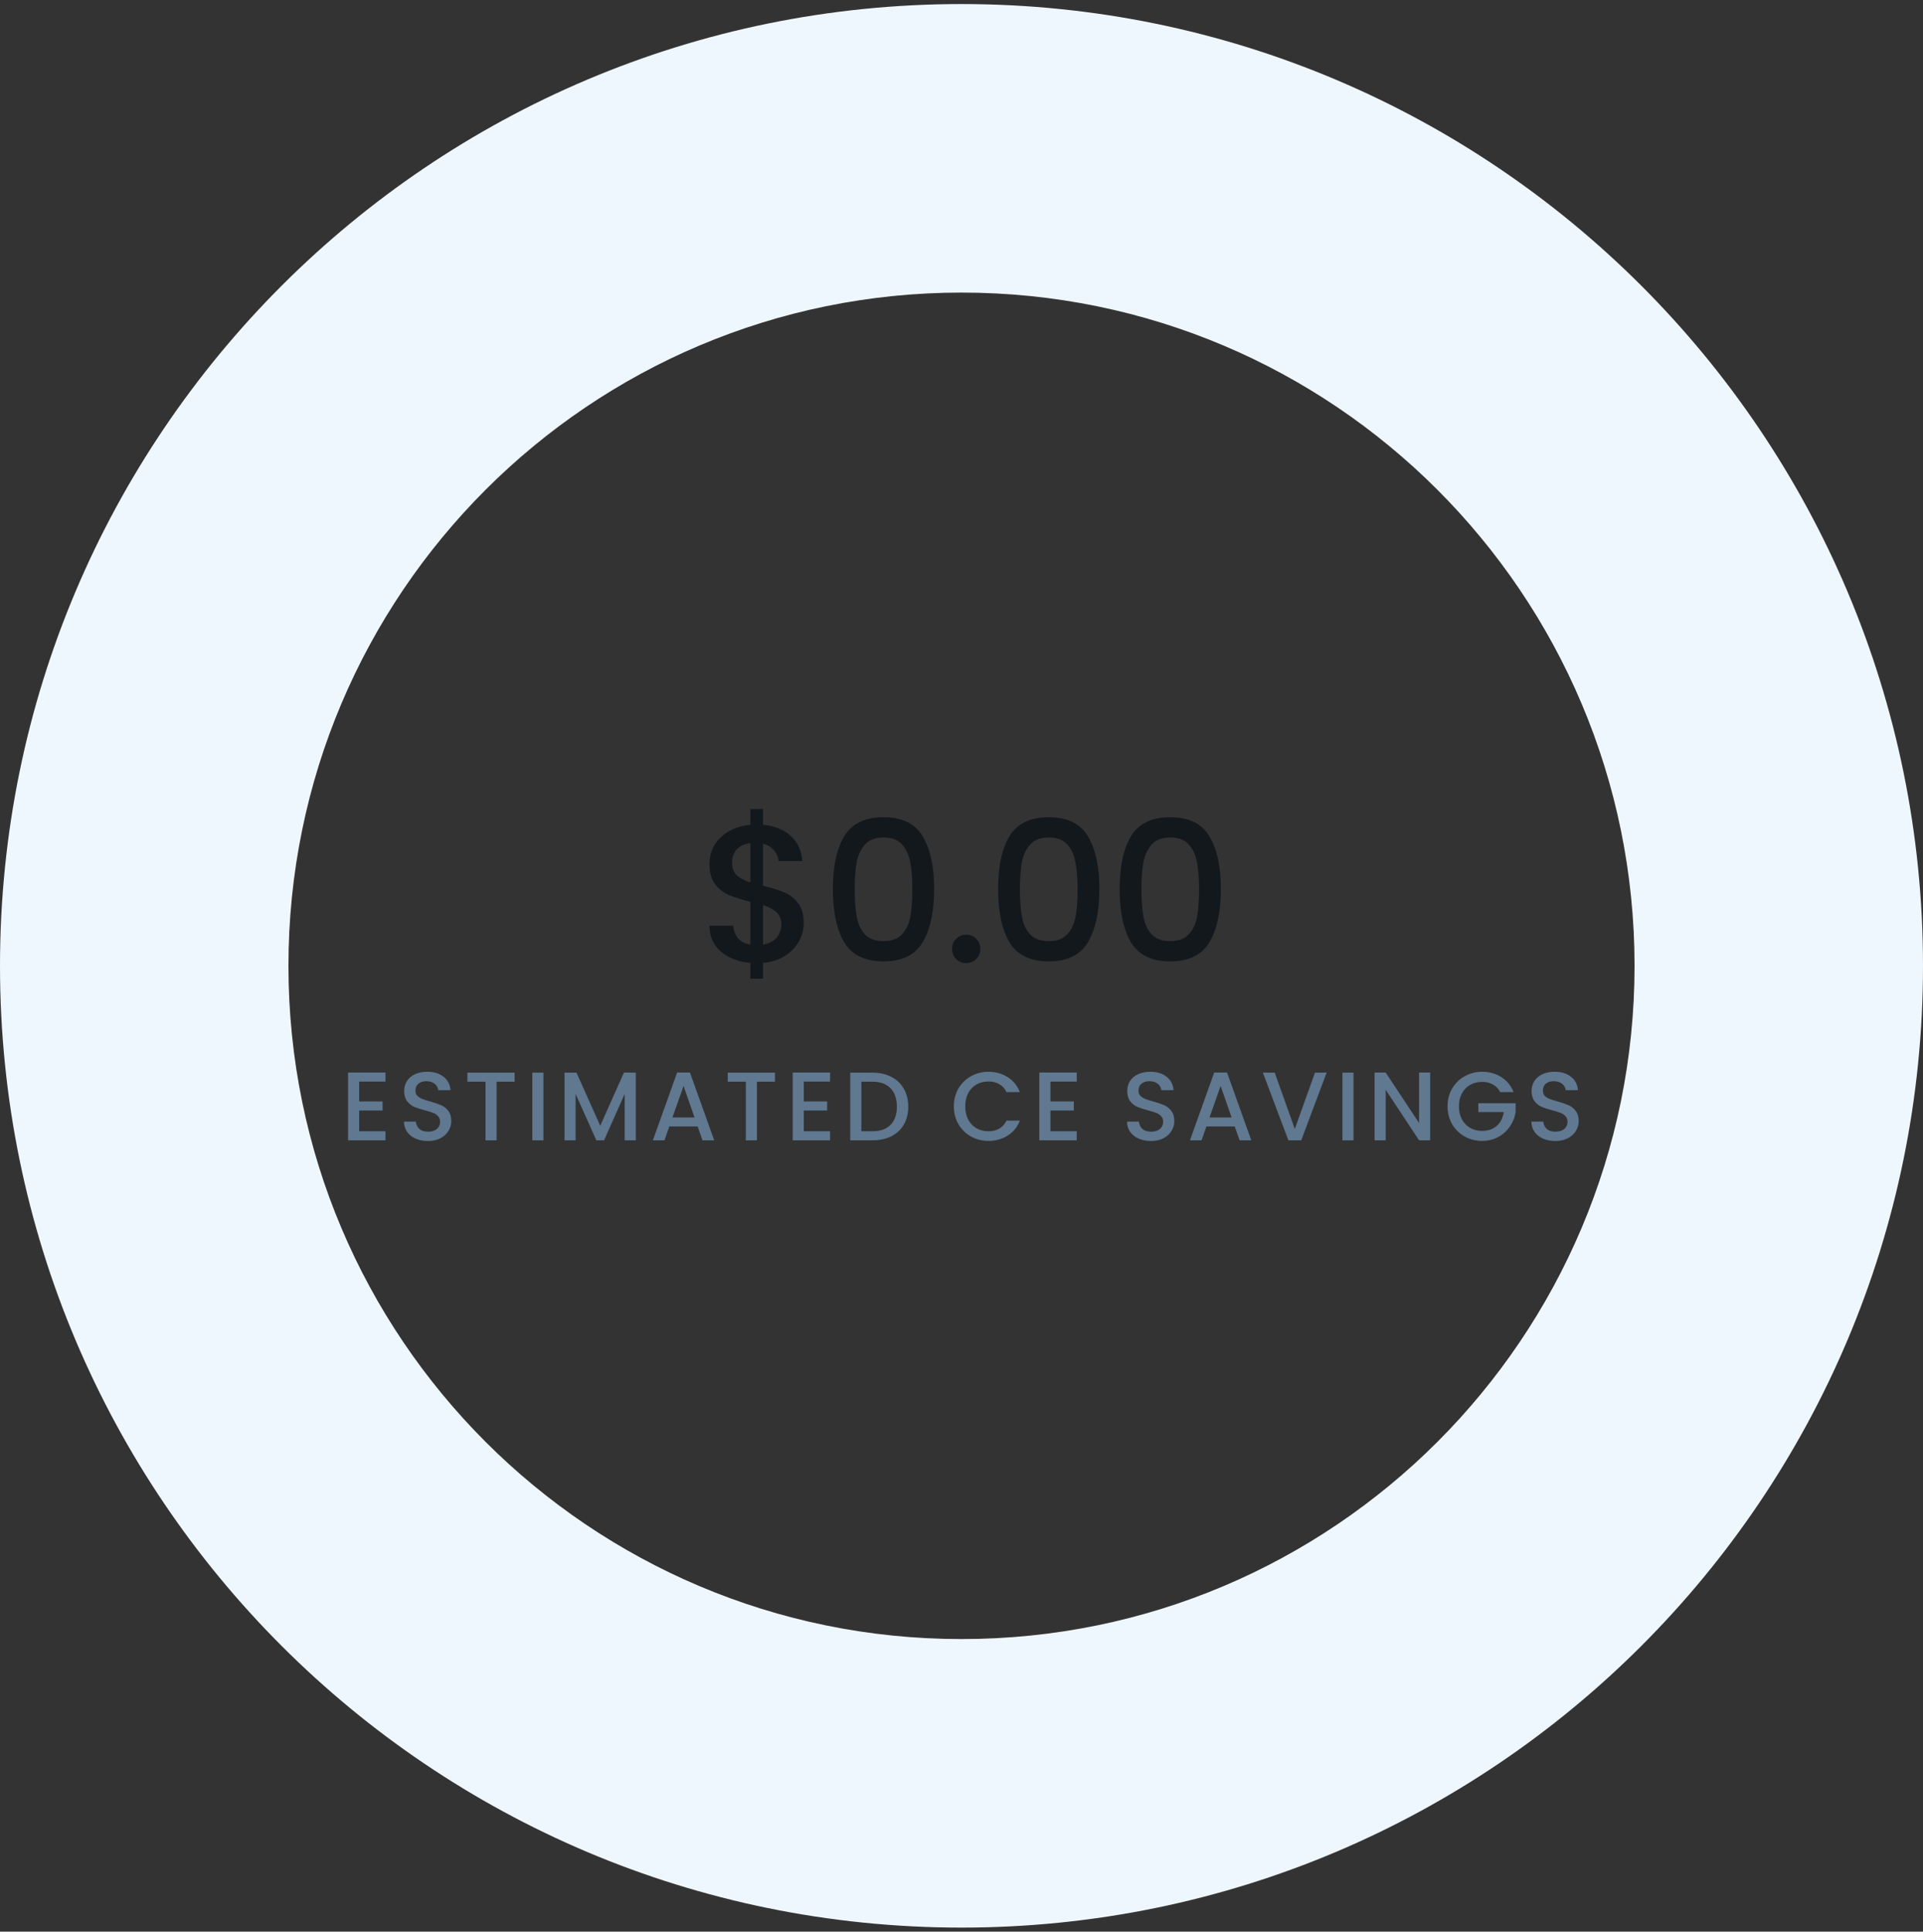 <svg width="237" height="238" viewBox="0 0 237 238" fill="none" xmlns="http://www.w3.org/2000/svg">
<rect x="0" y="0" width="237" height="238" fill="#333333" stroke="none"/>
<path d="M237 119C237 184.446 183.946 237.5 118.5 237.5C53.054 237.5 0 184.446 0 119C0 53.554 53.054 0.5 118.5 0.5C183.946 0.5 237 53.554 237 119ZM35.55 119C35.55 164.812 72.688 201.95 118.5 201.95C164.312 201.95 201.45 164.812 201.45 119C201.45 73.188 164.312 36.05 118.5 36.05C72.688 36.05 35.55 73.188 35.55 119Z" fill="#EFF7FE"/>
<path d="M99.056 113.748C99.056 114.548 98.856 115.3 98.456 116.004C98.072 116.708 97.496 117.3 96.728 117.78C95.976 118.26 95.08 118.548 94.04 118.644V120.588H92.48V118.644C90.976 118.5 89.76 118.028 88.832 117.228C87.904 116.428 87.44 115.372 87.44 114.06H90.368C90.416 114.684 90.616 115.204 90.968 115.62C91.32 116.02 91.824 116.276 92.48 116.388V111.108C91.408 110.836 90.536 110.564 89.864 110.292C89.192 110.004 88.616 109.556 88.136 108.948C87.672 108.34 87.44 107.508 87.44 106.452C87.44 105.124 87.904 104.028 88.832 103.164C89.76 102.284 90.976 101.772 92.48 101.628V99.684H94.04V101.628C95.448 101.756 96.576 102.204 97.424 102.972C98.288 103.724 98.776 104.764 98.888 106.092H95.96C95.912 105.596 95.72 105.156 95.384 104.772C95.048 104.372 94.6 104.1 94.04 103.956V109.14C95.112 109.396 95.984 109.668 96.656 109.956C97.328 110.228 97.896 110.668 98.36 111.276C98.824 111.868 99.056 112.692 99.056 113.748ZM90.224 106.308C90.224 106.964 90.416 107.476 90.8 107.844C91.2 108.212 91.76 108.508 92.48 108.732V103.884C91.792 103.964 91.24 104.212 90.824 104.628C90.424 105.044 90.224 105.604 90.224 106.308ZM94.04 116.388C94.744 116.276 95.296 115.996 95.696 115.548C96.096 115.084 96.296 114.532 96.296 113.892C96.296 113.252 96.096 112.756 95.696 112.404C95.312 112.036 94.76 111.74 94.04 111.516V116.388ZM102.649 109.524C102.649 106.756 103.113 104.596 104.041 103.044C104.985 101.476 106.601 100.692 108.889 100.692C111.177 100.692 112.785 101.476 113.713 103.044C114.657 104.596 115.129 106.756 115.129 109.524C115.129 112.324 114.657 114.516 113.713 116.1C112.785 117.668 111.177 118.452 108.889 118.452C106.601 118.452 104.985 117.668 104.041 116.1C103.113 114.516 102.649 112.324 102.649 109.524ZM112.441 109.524C112.441 108.228 112.353 107.132 112.177 106.236C112.017 105.34 111.681 104.612 111.169 104.052C110.657 103.476 109.897 103.188 108.889 103.188C107.881 103.188 107.121 103.476 106.609 104.052C106.097 104.612 105.753 105.34 105.577 106.236C105.417 107.132 105.337 108.228 105.337 109.524C105.337 110.868 105.417 111.996 105.577 112.908C105.737 113.82 106.073 114.556 106.585 115.116C107.113 115.676 107.881 115.956 108.889 115.956C109.897 115.956 110.657 115.676 111.169 115.116C111.697 114.556 112.041 113.82 112.201 112.908C112.361 111.996 112.441 110.868 112.441 109.524ZM119.088 118.668C118.592 118.668 118.176 118.5 117.84 118.164C117.504 117.828 117.336 117.412 117.336 116.916C117.336 116.42 117.504 116.004 117.84 115.668C118.176 115.332 118.592 115.164 119.088 115.164C119.568 115.164 119.976 115.332 120.312 115.668C120.648 116.004 120.816 116.42 120.816 116.916C120.816 117.412 120.648 117.828 120.312 118.164C119.976 118.5 119.568 118.668 119.088 118.668ZM123.013 109.524C123.013 106.756 123.477 104.596 124.405 103.044C125.349 101.476 126.965 100.692 129.253 100.692C131.541 100.692 133.149 101.476 134.077 103.044C135.021 104.596 135.493 106.756 135.493 109.524C135.493 112.324 135.021 114.516 134.077 116.1C133.149 117.668 131.541 118.452 129.253 118.452C126.965 118.452 125.349 117.668 124.405 116.1C123.477 114.516 123.013 112.324 123.013 109.524ZM132.805 109.524C132.805 108.228 132.717 107.132 132.541 106.236C132.381 105.34 132.045 104.612 131.533 104.052C131.021 103.476 130.261 103.188 129.253 103.188C128.245 103.188 127.485 103.476 126.973 104.052C126.461 104.612 126.117 105.34 125.941 106.236C125.781 107.132 125.701 108.228 125.701 109.524C125.701 110.868 125.781 111.996 125.941 112.908C126.101 113.82 126.437 114.556 126.949 115.116C127.477 115.676 128.245 115.956 129.253 115.956C130.261 115.956 131.021 115.676 131.533 115.116C132.061 114.556 132.405 113.82 132.565 112.908C132.725 111.996 132.805 110.868 132.805 109.524ZM137.988 109.524C137.988 106.756 138.452 104.596 139.38 103.044C140.324 101.476 141.94 100.692 144.228 100.692C146.516 100.692 148.124 101.476 149.052 103.044C149.996 104.596 150.468 106.756 150.468 109.524C150.468 112.324 149.996 114.516 149.052 116.1C148.124 117.668 146.516 118.452 144.228 118.452C141.94 118.452 140.324 117.668 139.38 116.1C138.452 114.516 137.988 112.324 137.988 109.524ZM147.78 109.524C147.78 108.228 147.692 107.132 147.516 106.236C147.356 105.34 147.02 104.612 146.508 104.052C145.996 103.476 145.236 103.188 144.228 103.188C143.22 103.188 142.46 103.476 141.948 104.052C141.436 104.612 141.092 105.34 140.916 106.236C140.756 107.132 140.676 108.228 140.676 109.524C140.676 110.868 140.756 111.996 140.916 112.908C141.076 113.82 141.412 114.556 141.924 115.116C142.452 115.676 143.22 115.956 144.228 115.956C145.236 115.956 145.996 115.676 146.508 115.116C147.036 114.556 147.38 113.82 147.54 112.908C147.7 111.996 147.78 110.868 147.78 109.524Z" fill="#13181D"/>
<path d="M44.268 133.264V135.712H47.148V136.828H44.268V139.384H47.508V140.5H42.9V132.148H47.508V133.264H44.268ZM52.741 140.584C52.181 140.584 51.677 140.488 51.229 140.296C50.781 140.096 50.429 139.816 50.173 139.456C49.917 139.096 49.789 138.676 49.789 138.196H51.253C51.285 138.556 51.425 138.852 51.673 139.084C51.929 139.316 52.285 139.432 52.741 139.432C53.213 139.432 53.581 139.32 53.845 139.096C54.109 138.864 54.241 138.568 54.241 138.208C54.241 137.928 54.157 137.7 53.989 137.524C53.829 137.348 53.625 137.212 53.377 137.116C53.137 137.02 52.801 136.916 52.369 136.804C51.825 136.66 51.381 136.516 51.037 136.372C50.701 136.22 50.413 135.988 50.173 135.676C49.933 135.364 49.813 134.948 49.813 134.428C49.813 133.948 49.933 133.528 50.173 133.168C50.413 132.808 50.749 132.532 51.181 132.34C51.613 132.148 52.113 132.052 52.681 132.052C53.489 132.052 54.149 132.256 54.661 132.664C55.181 133.064 55.469 133.616 55.525 134.32H54.013C53.989 134.016 53.845 133.756 53.581 133.54C53.317 133.324 52.969 133.216 52.537 133.216C52.145 133.216 51.825 133.316 51.577 133.516C51.329 133.716 51.205 134.004 51.205 134.38C51.205 134.636 51.281 134.848 51.433 135.016C51.593 135.176 51.793 135.304 52.033 135.4C52.273 135.496 52.601 135.6 53.017 135.712C53.569 135.864 54.017 136.016 54.361 136.168C54.713 136.32 55.009 136.556 55.249 136.876C55.497 137.188 55.621 137.608 55.621 138.136C55.621 138.56 55.505 138.96 55.273 139.336C55.049 139.712 54.717 140.016 54.277 140.248C53.845 140.472 53.333 140.584 52.741 140.584ZM63.423 132.16V133.276H61.203V140.5H59.835V133.276H57.603V132.16H63.423ZM66.977 132.16V140.5H65.609V132.16H66.977ZM78.357 132.16V140.5H76.989V134.788L74.445 140.5H73.497L70.941 134.788V140.5H69.573V132.16H71.049L73.977 138.7L76.893 132.16H78.357ZM85.983 138.796H82.491L81.891 140.5H80.463L83.451 132.148H85.035L88.023 140.5H86.583L85.983 138.796ZM85.599 137.68L84.243 133.804L82.875 137.68H85.599ZM95.51 132.16V133.276H93.29V140.5H91.922V133.276H89.69V132.16H95.51ZM99.063 133.264V135.712H101.943V136.828H99.063V139.384H102.303V140.5H97.695V132.148H102.303V133.264H99.063ZM107.512 132.16C108.4 132.16 109.176 132.332 109.84 132.676C110.512 133.012 111.028 133.5 111.388 134.14C111.756 134.772 111.94 135.512 111.94 136.36C111.94 137.208 111.756 137.944 111.388 138.568C111.028 139.192 110.512 139.672 109.84 140.008C109.176 140.336 108.4 140.5 107.512 140.5H104.788V132.16H107.512ZM107.512 139.384C108.488 139.384 109.236 139.12 109.756 138.592C110.276 138.064 110.536 137.32 110.536 136.36C110.536 135.392 110.276 134.636 109.756 134.092C109.236 133.548 108.488 133.276 107.512 133.276H106.156V139.384H107.512ZM117.557 136.312C117.557 135.496 117.745 134.764 118.121 134.116C118.505 133.468 119.021 132.964 119.669 132.604C120.325 132.236 121.041 132.052 121.817 132.052C122.705 132.052 123.493 132.272 124.181 132.712C124.877 133.144 125.381 133.76 125.693 134.56H124.049C123.833 134.12 123.533 133.792 123.149 133.576C122.765 133.36 122.321 133.252 121.817 133.252C121.265 133.252 120.773 133.376 120.341 133.624C119.909 133.872 119.569 134.228 119.321 134.692C119.081 135.156 118.961 135.696 118.961 136.312C118.961 136.928 119.081 137.468 119.321 137.932C119.569 138.396 119.909 138.756 120.341 139.012C120.773 139.26 121.265 139.384 121.817 139.384C122.321 139.384 122.765 139.276 123.149 139.06C123.533 138.844 123.833 138.516 124.049 138.076H125.693C125.381 138.876 124.877 139.492 124.181 139.924C123.493 140.356 122.705 140.572 121.817 140.572C121.033 140.572 120.317 140.392 119.669 140.032C119.021 139.664 118.505 139.156 118.121 138.508C117.745 137.86 117.557 137.128 117.557 136.312ZM129.463 133.264V135.712H132.343V136.828H129.463V139.384H132.703V140.5H128.095V132.148H132.703V133.264H129.463ZM141.853 140.584C141.293 140.584 140.789 140.488 140.341 140.296C139.893 140.096 139.541 139.816 139.285 139.456C139.029 139.096 138.901 138.676 138.901 138.196H140.365C140.397 138.556 140.537 138.852 140.785 139.084C141.041 139.316 141.397 139.432 141.853 139.432C142.325 139.432 142.693 139.32 142.957 139.096C143.221 138.864 143.353 138.568 143.353 138.208C143.353 137.928 143.269 137.7 143.101 137.524C142.941 137.348 142.737 137.212 142.489 137.116C142.249 137.02 141.913 136.916 141.481 136.804C140.937 136.66 140.493 136.516 140.149 136.372C139.813 136.22 139.525 135.988 139.285 135.676C139.045 135.364 138.925 134.948 138.925 134.428C138.925 133.948 139.045 133.528 139.285 133.168C139.525 132.808 139.861 132.532 140.293 132.34C140.725 132.148 141.225 132.052 141.793 132.052C142.601 132.052 143.261 132.256 143.773 132.664C144.293 133.064 144.581 133.616 144.637 134.32H143.125C143.101 134.016 142.957 133.756 142.693 133.54C142.429 133.324 142.081 133.216 141.649 133.216C141.257 133.216 140.937 133.316 140.689 133.516C140.441 133.716 140.317 134.004 140.317 134.38C140.317 134.636 140.393 134.848 140.545 135.016C140.705 135.176 140.905 135.304 141.145 135.4C141.385 135.496 141.713 135.6 142.129 135.712C142.681 135.864 143.129 136.016 143.473 136.168C143.825 136.32 144.121 136.556 144.361 136.876C144.609 137.188 144.733 137.608 144.733 138.136C144.733 138.56 144.617 138.96 144.385 139.336C144.161 139.712 143.829 140.016 143.389 140.248C142.957 140.472 142.445 140.584 141.853 140.584ZM152.175 138.796H148.683L148.083 140.5H146.655L149.643 132.148H151.227L154.215 140.5H152.775L152.175 138.796ZM151.791 137.68L150.435 133.804L149.067 137.68H151.791ZM163.502 132.16L160.37 140.5H158.786L155.642 132.16H157.106L159.578 139.096L162.062 132.16H163.502ZM166.814 132.16V140.5H165.446V132.16H166.814ZM176.262 140.5H174.894L170.778 134.272V140.5H169.41V132.148H170.778L174.894 138.364V132.148H176.262V140.5ZM184.895 134.56C184.679 134.144 184.379 133.832 183.995 133.624C183.611 133.408 183.167 133.3 182.663 133.3C182.111 133.3 181.619 133.424 181.187 133.672C180.755 133.92 180.415 134.272 180.167 134.728C179.927 135.184 179.807 135.712 179.807 136.312C179.807 136.912 179.927 137.444 180.167 137.908C180.415 138.364 180.755 138.716 181.187 138.964C181.619 139.212 182.111 139.336 182.663 139.336C183.407 139.336 184.011 139.128 184.475 138.712C184.939 138.296 185.223 137.732 185.327 137.02H182.195V135.928H186.791V136.996C186.703 137.644 186.471 138.24 186.095 138.784C185.727 139.328 185.243 139.764 184.643 140.092C184.051 140.412 183.391 140.572 182.663 140.572C181.879 140.572 181.163 140.392 180.515 140.032C179.867 139.664 179.351 139.156 178.967 138.508C178.591 137.86 178.403 137.128 178.403 136.312C178.403 135.496 178.591 134.764 178.967 134.116C179.351 133.468 179.867 132.964 180.515 132.604C181.171 132.236 181.887 132.052 182.663 132.052C183.551 132.052 184.339 132.272 185.027 132.712C185.723 133.144 186.227 133.76 186.539 134.56H184.895ZM191.688 140.584C191.128 140.584 190.624 140.488 190.176 140.296C189.728 140.096 189.376 139.816 189.12 139.456C188.864 139.096 188.736 138.676 188.736 138.196H190.2C190.232 138.556 190.372 138.852 190.62 139.084C190.876 139.316 191.232 139.432 191.688 139.432C192.16 139.432 192.528 139.32 192.792 139.096C193.056 138.864 193.188 138.568 193.188 138.208C193.188 137.928 193.104 137.7 192.936 137.524C192.776 137.348 192.572 137.212 192.324 137.116C192.084 137.02 191.748 136.916 191.316 136.804C190.772 136.66 190.328 136.516 189.984 136.372C189.648 136.22 189.36 135.988 189.12 135.676C188.88 135.364 188.76 134.948 188.76 134.428C188.76 133.948 188.88 133.528 189.12 133.168C189.36 132.808 189.696 132.532 190.128 132.34C190.56 132.148 191.06 132.052 191.628 132.052C192.436 132.052 193.096 132.256 193.608 132.664C194.128 133.064 194.416 133.616 194.472 134.32H192.96C192.936 134.016 192.792 133.756 192.528 133.54C192.264 133.324 191.916 133.216 191.484 133.216C191.092 133.216 190.772 133.316 190.524 133.516C190.276 133.716 190.152 134.004 190.152 134.38C190.152 134.636 190.228 134.848 190.38 135.016C190.54 135.176 190.74 135.304 190.98 135.4C191.22 135.496 191.548 135.6 191.964 135.712C192.516 135.864 192.964 136.016 193.308 136.168C193.66 136.32 193.956 136.556 194.196 136.876C194.444 137.188 194.568 137.608 194.568 138.136C194.568 138.56 194.452 138.96 194.22 139.336C193.996 139.712 193.664 140.016 193.224 140.248C192.792 140.472 192.28 140.584 191.688 140.584Z" fill="#607890"/>
</svg>
